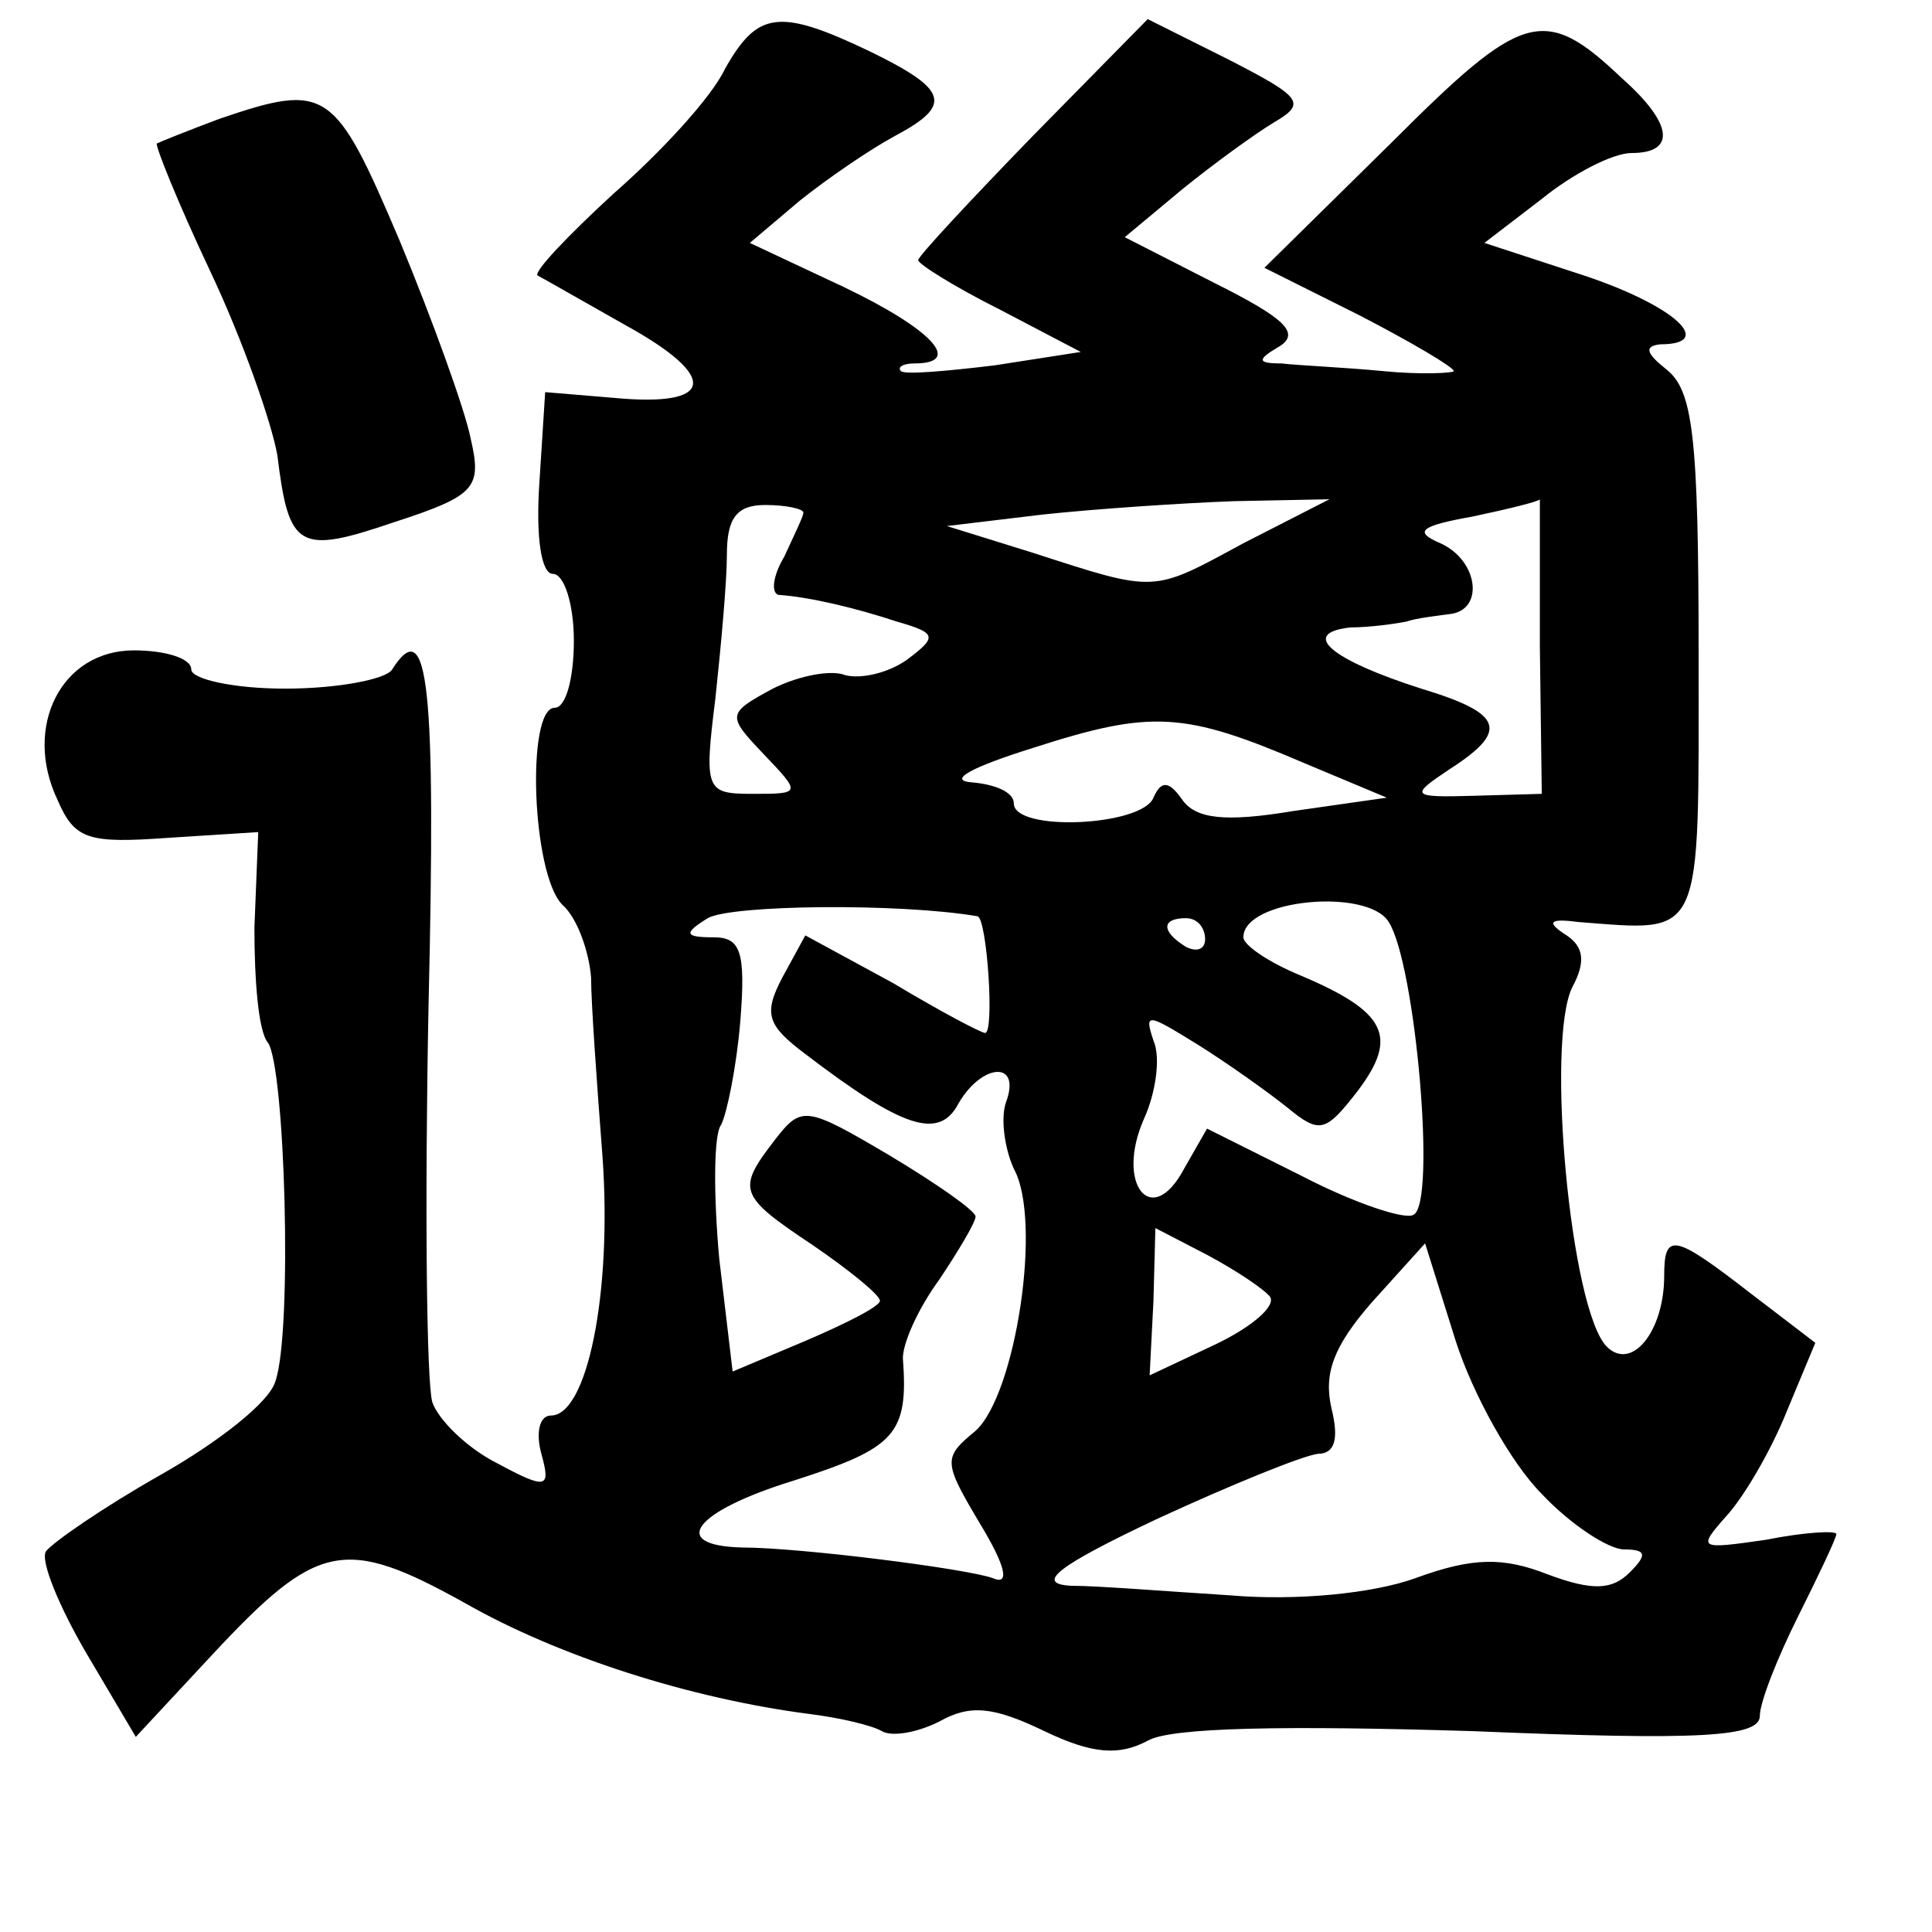 <?xml version="1.0" standalone="no"?>
<!DOCTYPE svg PUBLIC "-//W3C//DTD SVG 20010904//EN"
 "http://www.w3.org/TR/2001/REC-SVG-20010904/DTD/svg10.dtd">
<svg version="1.0" xmlns="http://www.w3.org/2000/svg"
 width="101pt" height="101pt" viewBox="0 0 101 101"
 preserveAspectRatio="xMidYMid meet">
<g transform="translate(0,101) scale(0.1,-0.1)"
fill="#000000" stroke="none">
<path d="M379 974 c-7 -15 -34 -44 -58 -65 -24 -22 -42 -41 -40 -43 2 -1 23
-13 46 -26 49 -27 47 -43 -6 -38 l-36 3 -3 -47 c-2 -29 1 -48 7 -48 6 0 11
-16 11 -35 0 -19 -4 -35 -10 -35 -15 0 -12 -87 4 -103 8 -7 14 -25 15 -38 0
-13 3 -55 6 -94 5 -71 -8 -135 -27 -135 -6 0 -8 -9 -5 -20 5 -18 3 -19 -23 -5
-16 8 -31 23 -34 32 -3 10 -4 102 -2 206 4 169 0 207 -19 177 -3 -5 -28 -10
-56 -10 -27 0 -49 5 -49 10 0 6 -14 10 -30 10 -38 0 -58 -40 -40 -78 9 -21 16
-23 58 -20 l47 3 -2 -50 c0 -27 2 -54 7 -60 9 -12 13 -151 4 -177 -3 -11 -30
-32 -60 -49 -30 -17 -56 -35 -60 -40 -3 -5 7 -29 21 -53 l26 -44 40 43 c55 59
69 62 132 27 49 -28 118 -50 180 -58 16 -2 33 -6 38 -9 5 -3 18 -1 30 5 16 9
28 8 55 -5 25 -12 39 -13 54 -5 12 7 72 8 170 5 120 -5 150 -3 150 8 0 7 9 30
20 52 11 22 20 41 20 43 0 2 -17 1 -37 -3 -35 -5 -36 -5 -20 13 9 10 23 34 31
54 l15 36 -34 26 c-40 31 -45 32 -45 9 0 -29 -17 -50 -30 -37 -19 19 -32 160
-18 188 7 13 6 21 -3 27 -11 7 -9 9 6 7 66 -5 63 -11 63 139 0 116 -3 139 -17
150 -10 8 -12 12 -3 13 29 0 8 20 -40 36 l-52 17 30 23 c16 13 37 24 47 24 23
0 22 15 -5 39 -41 39 -52 35 -121 -34 l-66 -65 50 -25 c27 -14 49 -27 49 -29
0 -1 -17 -2 -37 0 -21 2 -45 3 -53 4 -13 0 -13 2 -1 9 11 7 2 15 -34 33 l-47
24 30 25 c16 13 38 29 48 35 17 10 15 13 -24 33 l-42 21 -60 -61 c-33 -34 -60
-63 -60 -65 0 -2 19 -14 43 -26 l42 -22 -45 -7 c-25 -3 -47 -5 -49 -3 -2 2 1
4 7 4 26 0 9 18 -37 40 l-49 23 26 22 c15 12 37 27 50 34 30 16 28 24 -13 44
-48 23 -59 21 -76 -9z m41 -232 c0 -2 -5 -12 -10 -23 -6 -10 -7 -19 -3 -20 16
-1 41 -7 62 -14 21 -6 21 -8 5 -20 -10 -7 -24 -10 -32 -8 -7 3 -24 0 -38 -7
-24 -13 -24 -14 -5 -34 20 -21 20 -21 -6 -21 -24 0 -25 2 -19 50 3 28 6 61 6
75 0 19 5 26 20 26 11 0 20 -2 20 -4z m230 -16 c-48 -26 -45 -26 -110 -5 l-45
14 50 6 c28 3 73 6 100 7 l50 1 -45 -23z m155 -54 l1 -77 -35 -1 c-34 -1 -34
0 -13 14 31 20 28 29 -15 42 -47 15 -64 29 -37 32 10 0 24 2 29 3 6 2 16 3 23
4 18 2 15 28 -5 37 -14 6 -11 9 17 14 19 4 35 8 35 9 0 0 0 -34 0 -77z m-123
-61 l43 -18 -49 -7 c-36 -6 -51 -4 -58 6 -7 10 -11 10 -15 1 -6 -15 -73 -18
-73 -3 0 6 -10 10 -22 11 -13 1 0 8 32 18 62 20 79 19 142 -8z m-171 -80 c5
-1 9 -61 4 -61 -2 0 -23 11 -48 26 l-46 25 -12 -22 c-10 -19 -8 -25 12 -40 51
-39 70 -45 80 -26 12 21 33 23 25 1 -3 -8 -1 -24 4 -35 15 -27 1 -118 -20
-137 -17 -14 -17 -16 2 -48 14 -23 16 -33 7 -29 -14 5 -101 16 -131 16 -39 1
-25 19 27 35 53 17 60 24 57 64 0 8 8 26 19 41 10 15 19 30 19 33 0 3 -20 17
-45 32 -44 26 -46 26 -60 8 -20 -26 -19 -29 20 -55 19 -13 35 -26 35 -29 0 -3
-18 -12 -39 -21 l-38 -16 -7 59 c-3 33 -3 65 1 70 3 6 8 30 10 54 3 37 0 44
-14 44 -15 0 -16 2 -3 10 12 7 100 8 141 1z m215 -3 c14 -22 25 -147 13 -153
-4 -3 -31 6 -58 20 l-50 25 -12 -21 c-17 -32 -36 -8 -21 26 6 13 9 32 5 41 -5
15 -3 14 23 -2 16 -10 37 -25 47 -33 17 -14 20 -13 37 9 21 28 15 41 -30 60
-17 7 -30 16 -30 20 0 20 65 26 76 8z m-96 -9 c0 -5 -4 -7 -10 -4 -13 8 -13
15 0 15 6 0 10 -5 10 -11z m34 -187 c3 -5 -10 -16 -29 -25 l-34 -16 2 39 1 38
27 -14 c15 -8 30 -18 33 -22z m142 -103 c15 -16 35 -29 43 -29 12 0 12 -3 3
-12 -9 -9 -19 -10 -43 -1 -23 9 -39 9 -69 -2 -22 -8 -62 -12 -97 -9 -32 2 -69
5 -83 5 -19 1 -8 10 45 35 39 18 76 33 84 34 9 0 11 8 7 24 -4 18 1 32 21 55
l28 31 16 -51 c9 -28 29 -64 45 -80z"/>
<path d="M115 948 c-16 -6 -31 -12 -33 -13 -1 -1 11 -31 28 -67 17 -36 32 -79
35 -96 6 -49 11 -52 61 -35 43 14 46 18 40 44 -3 15 -20 62 -37 103 -34 80
-38 83 -94 64z"/>
</g>
</svg>

